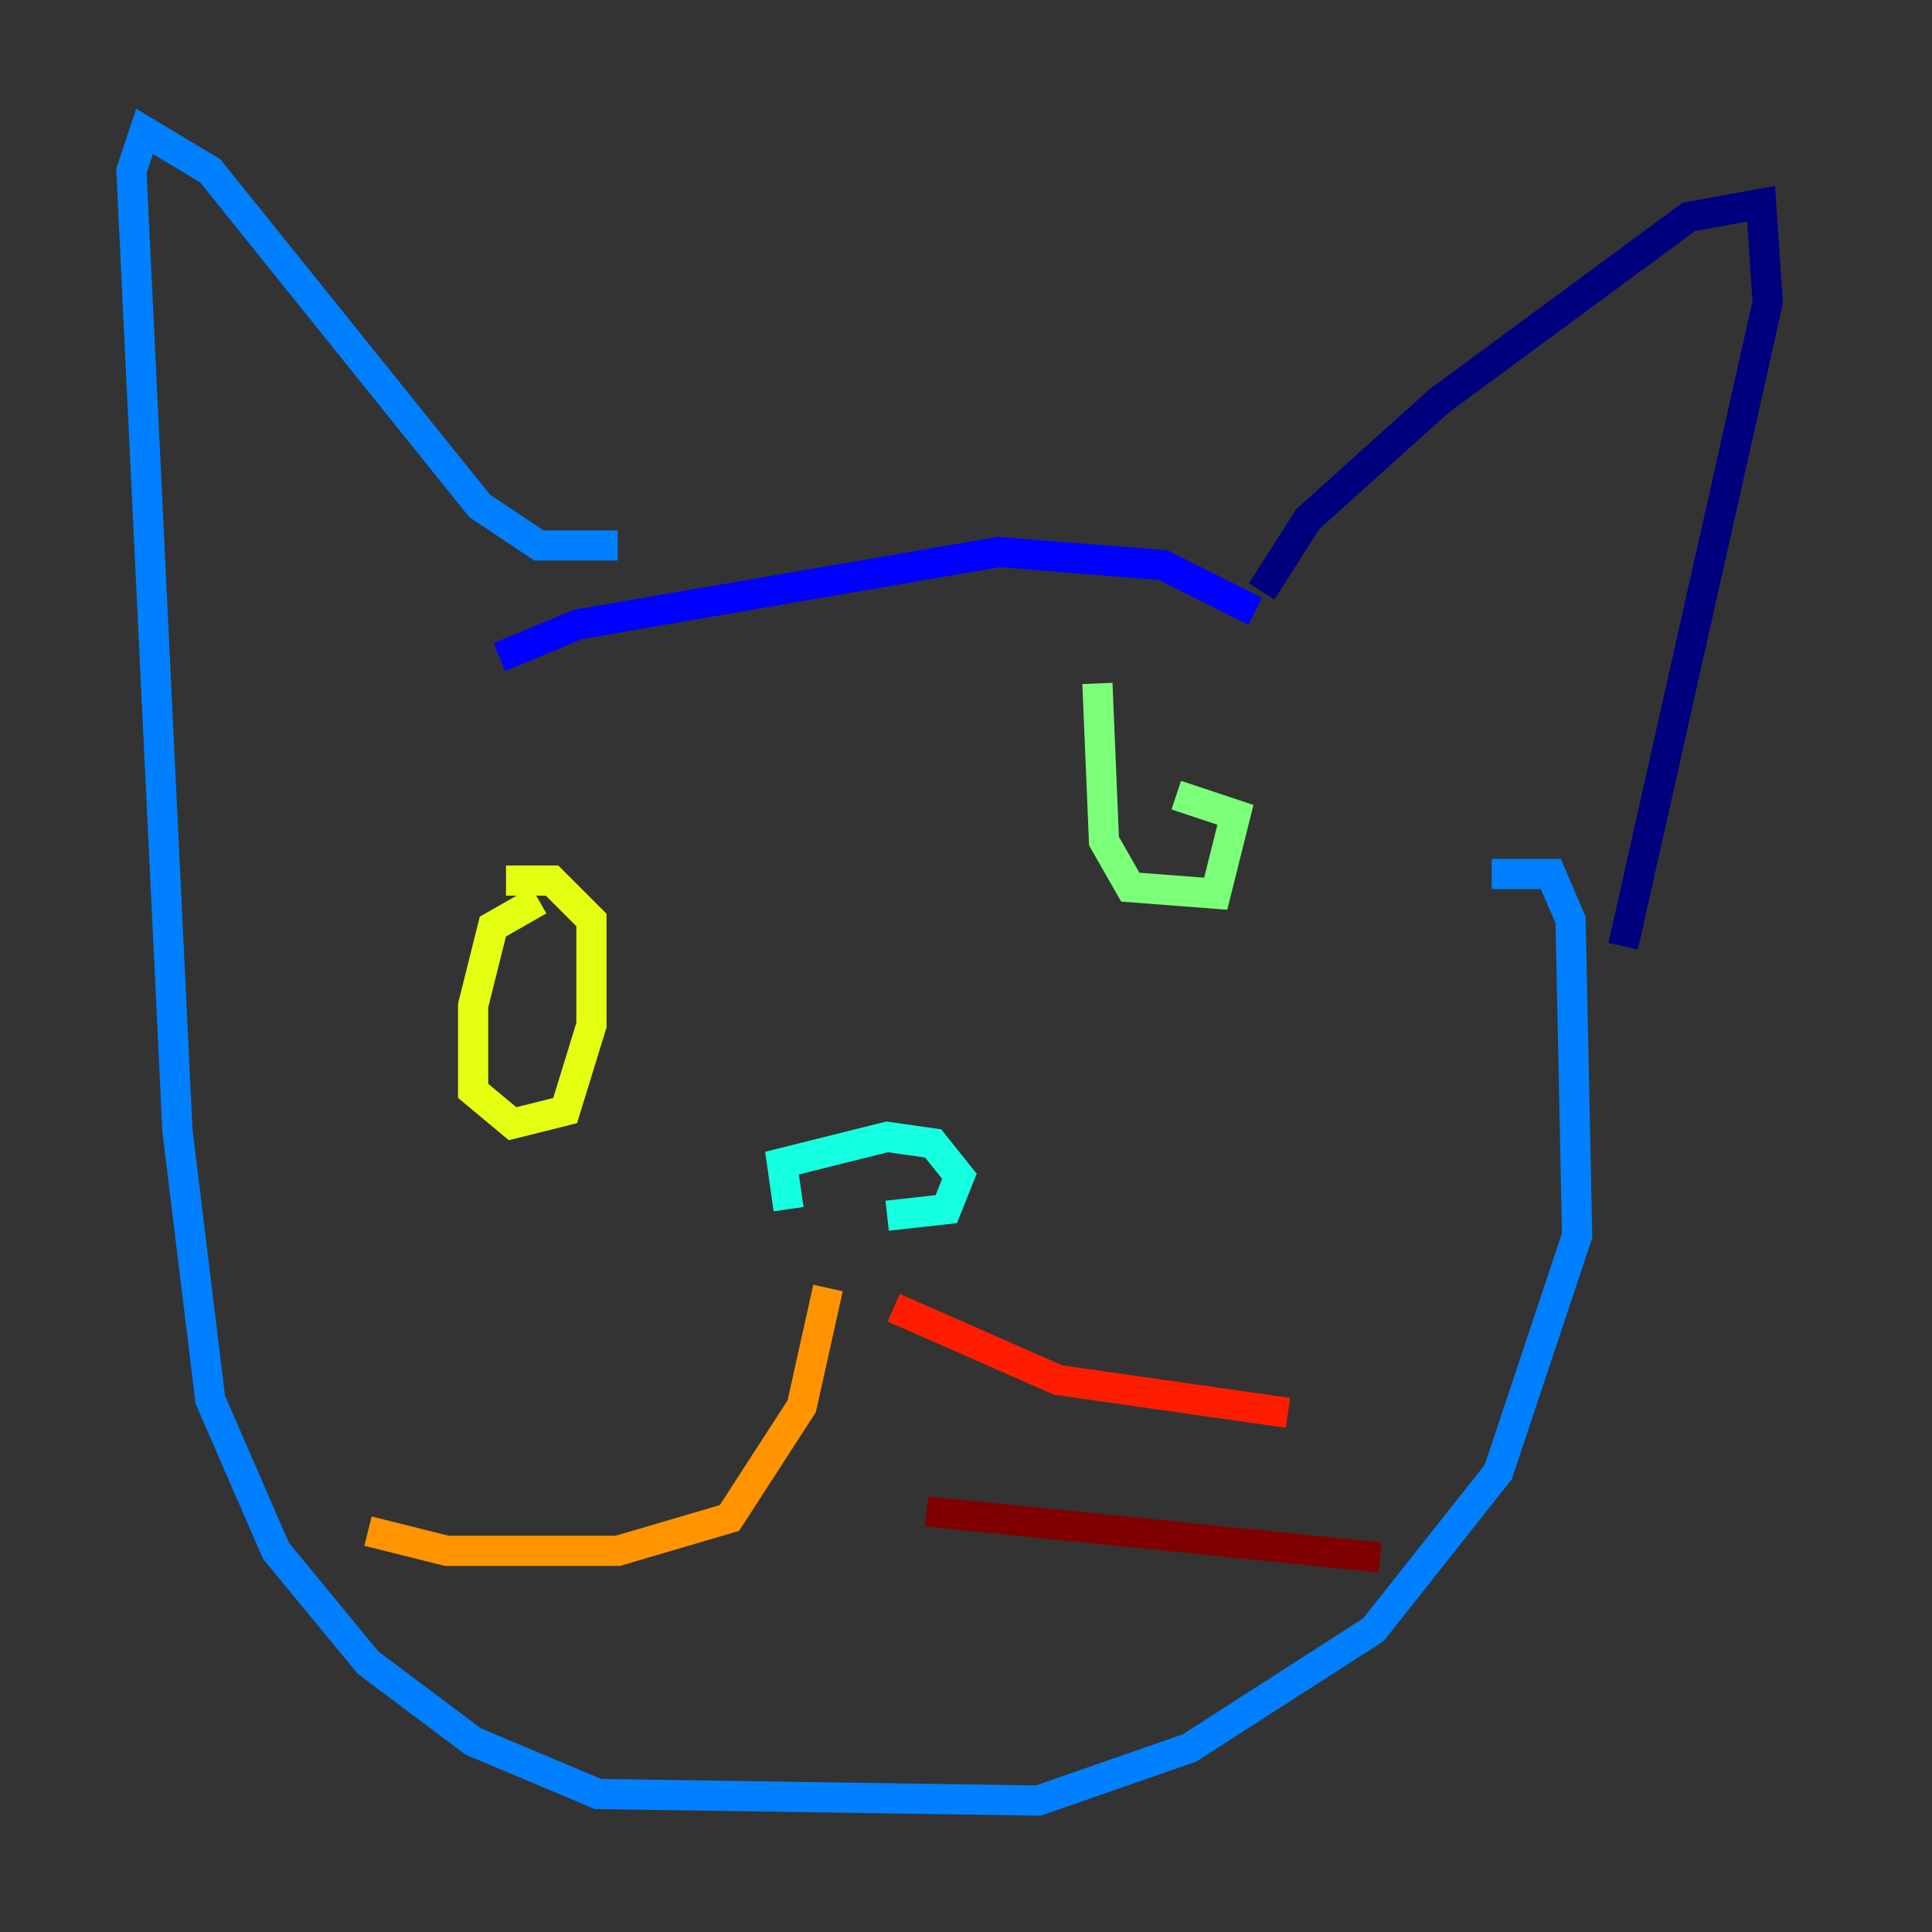 <?xml version="1.0" encoding="utf-8" ?>
<svg baseProfile="tiny" height="128" version="1.2" viewBox="0,0,128,128" width="128" xmlns="http://www.w3.org/2000/svg" xmlns:ev="http://www.w3.org/2001/xml-events" xmlns:xlink="http://www.w3.org/1999/xlink"><rect x="0" y="0" width="128" height="128" fill="#333333" stroke="none"/><defs /><polyline fill="none" points="83.592,39.184 86.639,34.395 95.347,26.558 111.891,14.367 116.68,13.497 117.116,20.027 107.537,62.694" stroke="#00007f" stroke-width="2" /><polyline fill="none" points="83.156,40.49 77.061,37.442 66.177,36.571 38.313,41.361 33.088,43.537" stroke="#0000ff" stroke-width="2" /><polyline fill="none" points="40.925,36.136 35.701,36.136 31.782,33.524 13.932,11.32 9.578,8.707 8.707,11.32 11.755,74.884 13.932,92.735 18.286,102.748 24.381,110.15 31.347,115.374 39.619,118.857 68.789,119.293 78.803,115.809 90.993,107.973 99.265,97.524 104.49,81.85 104.054,60.952 102.748,57.905 98.83,57.905" stroke="#0080ff" stroke-width="2" /><polyline fill="none" points="52.245,80.109 51.809,77.061 58.776,75.32 61.823,75.755 63.565,77.932 62.694,80.109 58.776,80.544" stroke="#15ffe1" stroke-width="2" /><polyline fill="none" points="72.707,45.279 73.143,55.728 74.884,58.776 80.544,59.211 81.85,53.986 77.932,52.68" stroke="#7cff79" stroke-width="2" /><polyline fill="none" points="35.701,59.646 32.653,61.388 31.347,66.612 31.347,72.272 33.959,74.449 37.442,73.578 39.184,67.918 39.184,60.952 36.571,58.34 33.524,58.34" stroke="#e4ff12" stroke-width="2" /><polyline fill="none" points="54.857,85.333 53.116,93.17 48.327,100.571 40.925,102.748 29.605,102.748 24.381,101.442" stroke="#ff9400" stroke-width="2" /><polyline fill="none" points="59.211,86.639 70.095,91.429 85.333,93.605" stroke="#ff1d00" stroke-width="2" /><polyline fill="none" points="61.388,100.136 91.429,103.184" stroke="#7f0000" stroke-width="2" /></svg>